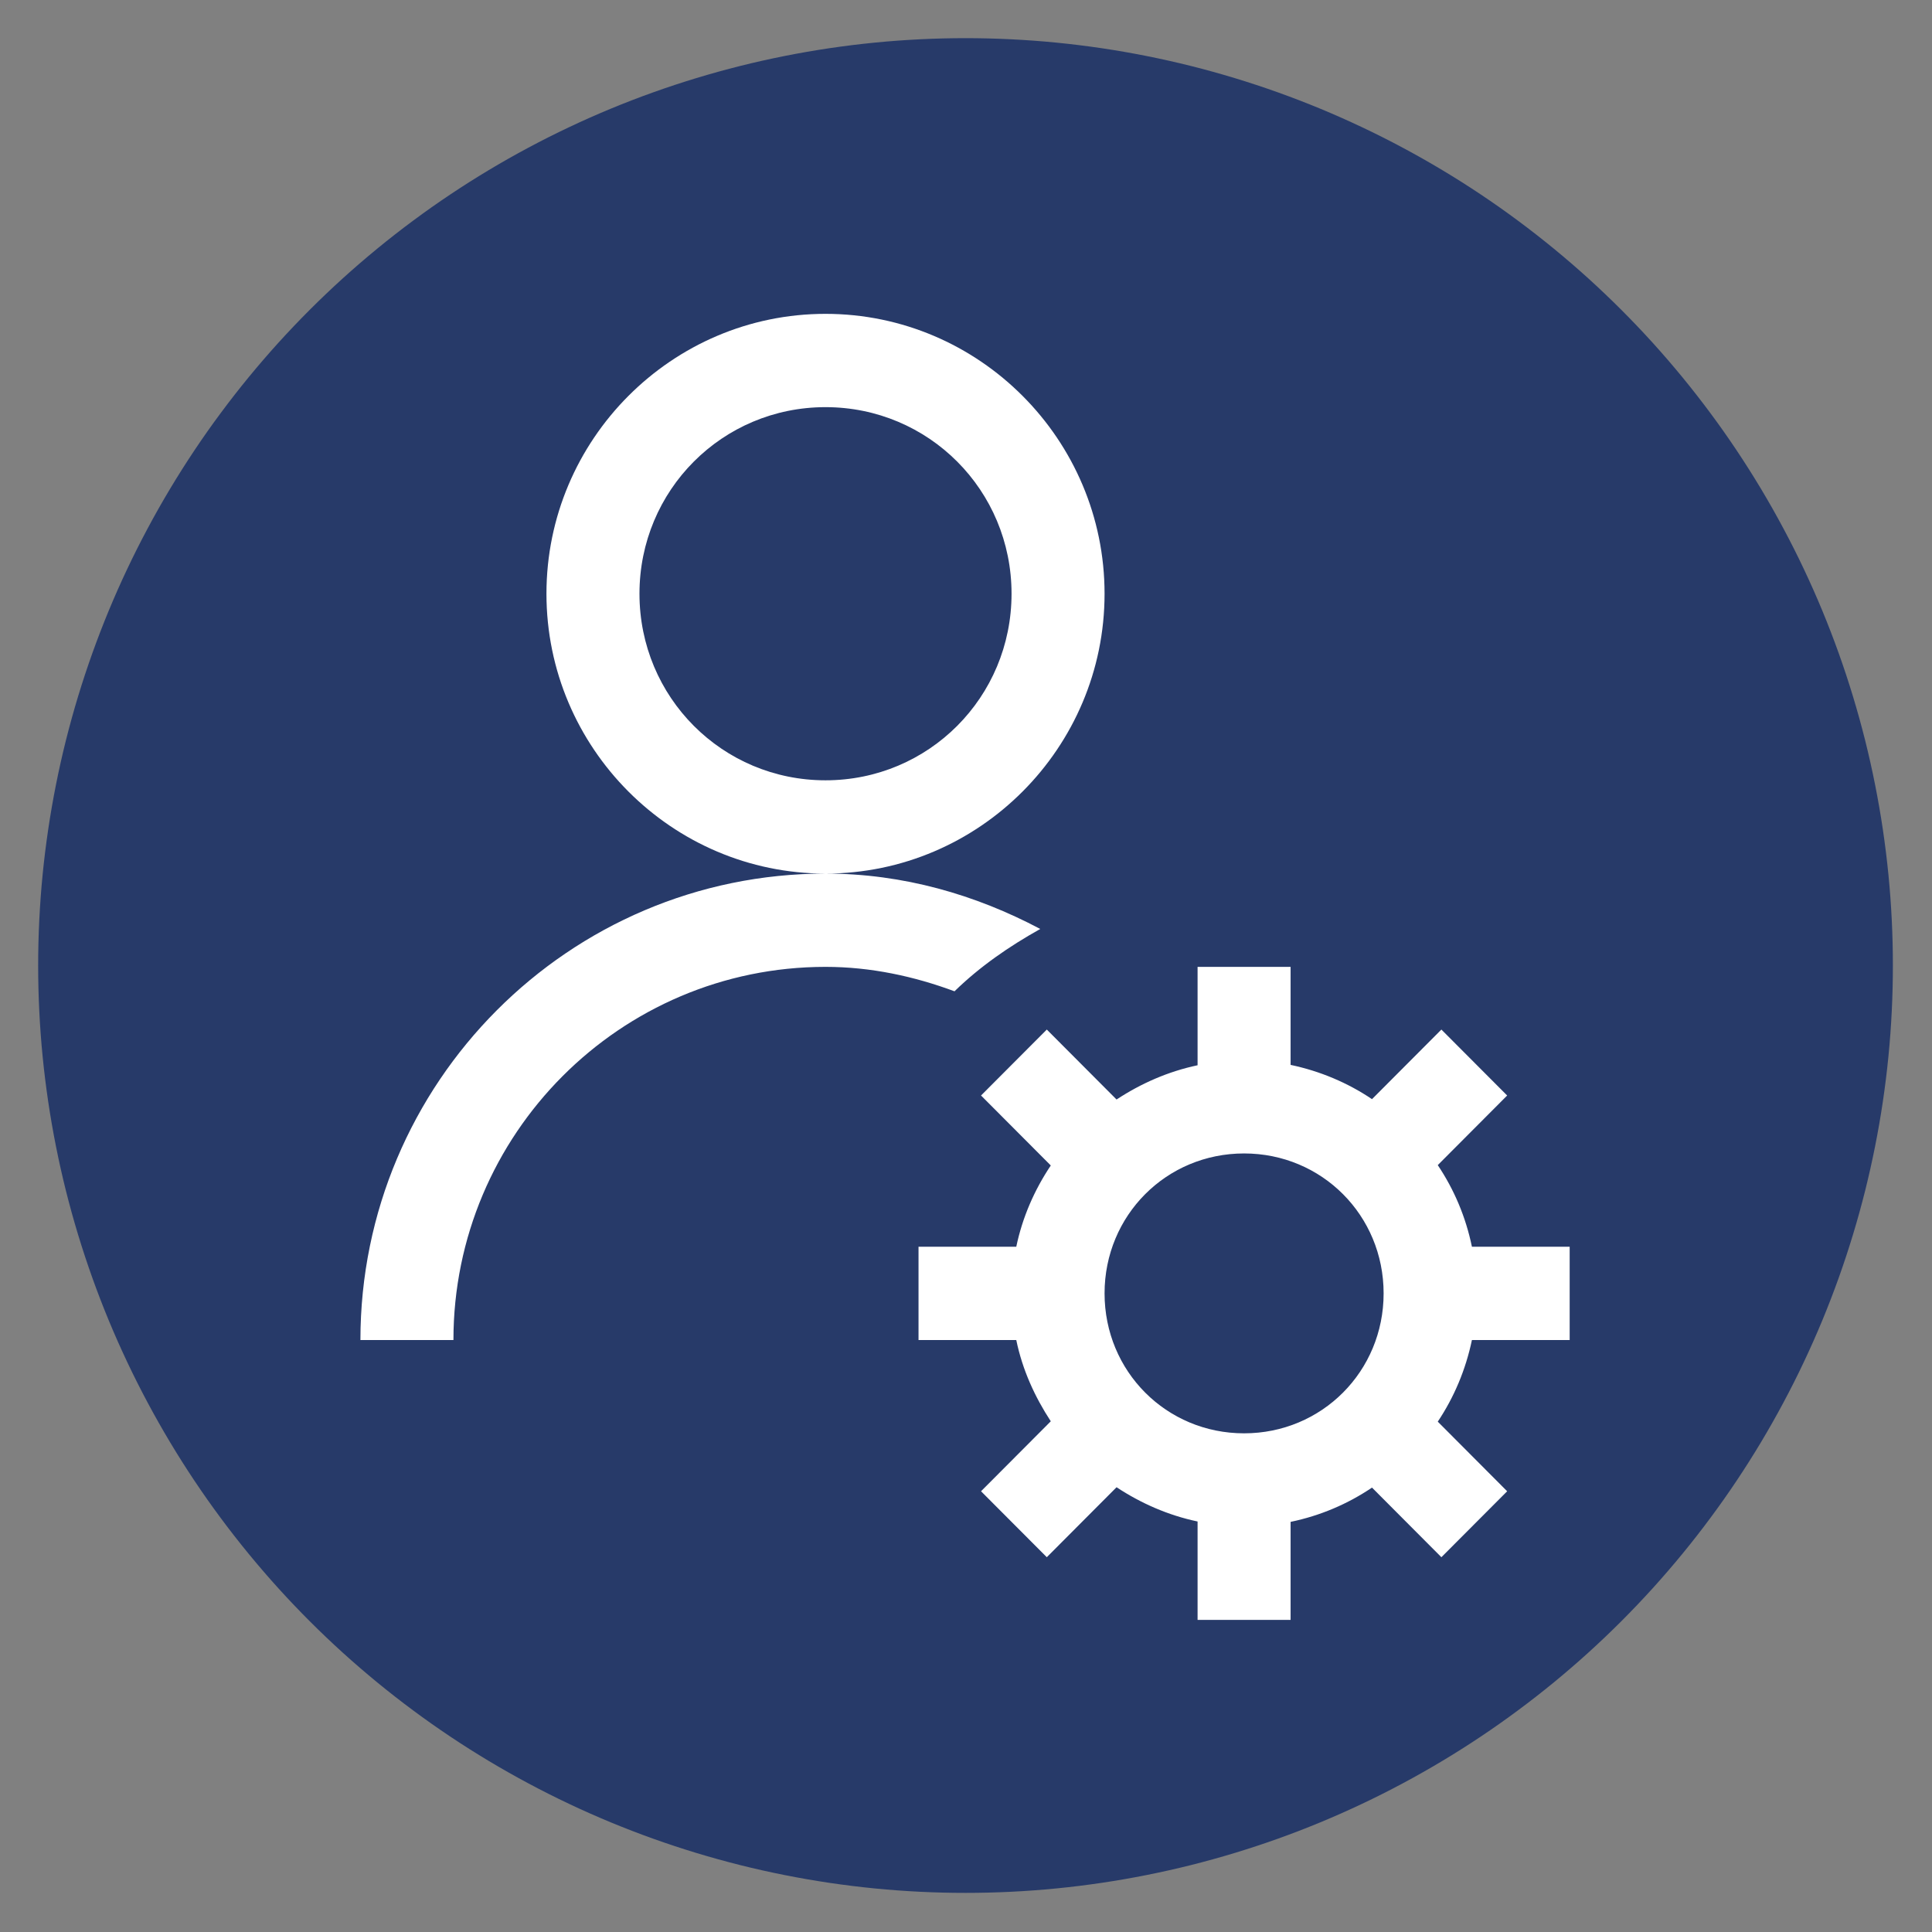 <svg xmlns="http://www.w3.org/2000/svg" xmlns:xlink="http://www.w3.org/1999/xlink" width="500" zoomAndPan="magnify" viewBox="0 0 375 375" height="500" preserveAspectRatio="xMidYMid meet" version="1.0"><rect x="0" y="0" width="375" height="375" fill="#808080" stroke="none"/><defs><clipPath id="33c507a48e"><path d="M 7.406 7.406 L 367.406 7.406 L 367.406 367.406 L 7.406 367.406 Z M 7.406 7.406 " clip-rule="nonzero"/></clipPath><clipPath id="0ee7480f98"><path d="M 69.938 60.918 L 304.688 60.918 L 304.688 314.418 L 69.938 314.418 Z M 69.938 60.918 " clip-rule="nonzero"/></clipPath></defs><g clip-path="url(#33c507a48e)"><path fill="#273a69" d="M 367.406 187.406 C 367.406 190.355 367.336 193.297 367.191 196.242 C 367.047 199.184 366.832 202.121 366.543 205.051 C 366.254 207.984 365.891 210.906 365.461 213.82 C 365.027 216.734 364.523 219.637 363.949 222.523 C 363.375 225.414 362.73 228.285 362.016 231.145 C 361.297 234.004 360.512 236.84 359.656 239.66 C 358.801 242.477 357.879 245.273 356.887 248.047 C 355.895 250.82 354.832 253.57 353.707 256.293 C 352.578 259.012 351.387 261.703 350.125 264.367 C 348.867 267.031 347.543 269.66 346.152 272.258 C 344.766 274.859 343.312 277.418 341.801 279.945 C 340.285 282.473 338.711 284.961 337.074 287.41 C 335.438 289.859 333.742 292.27 331.984 294.633 C 330.23 297 328.418 299.32 326.551 301.598 C 324.68 303.875 322.758 306.105 320.781 308.289 C 318.801 310.473 316.77 312.605 314.688 314.688 C 312.605 316.77 310.473 318.801 308.289 320.781 C 306.105 322.758 303.875 324.68 301.598 326.551 C 299.32 328.418 297 330.23 294.633 331.984 C 292.27 333.742 289.859 335.438 287.41 337.074 C 284.961 338.711 282.473 340.285 279.945 341.801 C 277.418 343.312 274.859 344.766 272.258 346.152 C 269.66 347.543 267.031 348.867 264.367 350.125 C 261.703 351.387 259.012 352.578 256.293 353.707 C 253.57 354.832 250.82 355.895 248.047 356.887 C 245.273 357.879 242.477 358.801 239.66 359.656 C 236.84 360.512 234.004 361.297 231.145 362.016 C 228.285 362.73 225.414 363.375 222.523 363.949 C 219.637 364.523 216.734 365.027 213.82 365.461 C 210.906 365.891 207.984 366.254 205.051 366.543 C 202.121 366.832 199.184 367.047 196.242 367.191 C 193.297 367.336 190.355 367.406 187.406 367.406 C 184.461 367.406 181.52 367.336 178.574 367.191 C 175.633 367.047 172.695 366.832 169.766 366.543 C 166.832 366.254 163.91 365.891 160.996 365.461 C 158.082 365.027 155.18 364.523 152.293 363.949 C 149.402 363.375 146.527 362.73 143.672 362.016 C 140.812 361.297 137.977 360.512 135.156 359.656 C 132.336 358.801 129.543 357.879 126.77 356.887 C 123.996 355.895 121.246 354.832 118.523 353.707 C 115.805 352.578 113.109 351.387 110.449 350.125 C 107.785 348.867 105.156 347.543 102.559 346.152 C 99.957 344.766 97.395 343.312 94.871 341.801 C 92.344 340.285 89.855 338.711 87.406 337.074 C 84.957 335.438 82.547 333.742 80.184 331.984 C 77.816 330.23 75.496 328.418 73.219 326.551 C 70.941 324.68 68.711 322.758 66.527 320.781 C 64.344 318.801 62.211 316.77 60.129 314.688 C 58.047 312.605 56.016 310.473 54.035 308.289 C 52.059 306.105 50.137 303.875 48.266 301.598 C 46.398 299.32 44.586 297 42.832 294.633 C 41.074 292.27 39.379 289.859 37.742 287.41 C 36.105 284.961 34.531 282.473 33.016 279.945 C 31.504 277.418 30.051 274.859 28.664 272.258 C 27.273 269.66 25.949 267.031 24.691 264.367 C 23.43 261.703 22.238 259.012 21.109 256.293 C 19.984 253.57 18.922 250.82 17.93 248.047 C 16.938 245.273 16.016 242.477 15.16 239.66 C 14.305 236.84 13.52 234.004 12.801 231.145 C 12.086 228.285 11.441 225.414 10.867 222.523 C 10.293 219.637 9.789 216.734 9.355 213.82 C 8.926 210.906 8.562 207.984 8.273 205.051 C 7.984 202.121 7.77 199.184 7.625 196.242 C 7.48 193.297 7.406 190.355 7.406 187.406 C 7.406 184.461 7.48 181.52 7.625 178.574 C 7.77 175.633 7.984 172.695 8.273 169.766 C 8.562 166.832 8.926 163.91 9.355 160.996 C 9.789 158.082 10.293 155.18 10.867 152.293 C 11.441 149.402 12.086 146.527 12.801 143.672 C 13.52 140.812 14.305 137.977 15.16 135.156 C 16.016 132.34 16.938 129.543 17.93 126.77 C 18.922 123.996 19.984 121.246 21.109 118.523 C 22.238 115.805 23.43 113.109 24.691 110.449 C 25.949 107.785 27.273 105.156 28.664 102.559 C 30.051 99.957 31.504 97.395 33.016 94.871 C 34.531 92.344 36.105 89.855 37.742 87.406 C 39.379 84.957 41.074 82.547 42.832 80.184 C 44.586 77.816 46.398 75.496 48.266 73.219 C 50.137 70.941 52.059 68.711 54.035 66.527 C 56.016 64.344 58.047 62.211 60.129 60.129 C 62.211 58.047 64.344 56.016 66.527 54.035 C 68.711 52.059 70.941 50.137 73.219 48.266 C 75.496 46.398 77.816 44.586 80.184 42.832 C 82.547 41.074 84.957 39.379 87.406 37.742 C 89.855 36.105 92.344 34.531 94.871 33.016 C 97.395 31.504 99.957 30.051 102.559 28.664 C 105.156 27.273 107.785 25.949 110.449 24.691 C 113.109 23.43 115.805 22.238 118.523 21.109 C 121.246 19.984 123.996 18.922 126.77 17.93 C 129.543 16.938 132.336 16.016 135.156 15.16 C 137.977 14.305 140.812 13.52 143.672 12.801 C 146.527 12.086 149.402 11.441 152.293 10.867 C 155.18 10.293 158.082 9.789 160.996 9.355 C 163.91 8.926 166.832 8.562 169.766 8.273 C 172.695 7.984 175.633 7.77 178.574 7.625 C 181.52 7.48 184.461 7.406 187.406 7.406 C 190.355 7.406 193.297 7.48 196.242 7.625 C 199.184 7.77 202.121 7.984 205.051 8.273 C 207.984 8.562 210.906 8.926 213.82 9.355 C 216.734 9.789 219.637 10.293 222.523 10.867 C 225.414 11.441 228.285 12.086 231.145 12.801 C 234.004 13.52 236.84 14.305 239.66 15.16 C 242.477 16.016 245.273 16.938 248.047 17.93 C 250.82 18.922 253.57 19.984 256.293 21.109 C 259.012 22.238 261.703 23.43 264.367 24.691 C 267.031 25.949 269.66 27.273 272.258 28.664 C 274.859 30.051 277.418 31.504 279.945 33.016 C 282.473 34.531 284.961 36.105 287.41 37.742 C 289.859 39.379 292.27 41.074 294.633 42.832 C 297 44.586 299.32 46.398 301.598 48.266 C 303.875 50.137 306.105 52.059 308.289 54.035 C 310.473 56.016 312.605 58.047 314.688 60.129 C 316.77 62.211 318.801 64.344 320.781 66.527 C 322.758 68.711 324.68 70.941 326.551 73.219 C 328.418 75.496 330.23 77.816 331.984 80.184 C 333.742 82.547 335.438 84.957 337.074 87.406 C 338.711 89.855 340.285 92.344 341.801 94.871 C 343.312 97.395 344.766 99.957 346.152 102.559 C 347.543 105.156 348.867 107.785 350.125 110.449 C 351.387 113.109 352.578 115.805 353.707 118.523 C 354.832 121.246 355.895 123.996 356.887 126.77 C 357.879 129.543 358.801 132.34 359.656 135.156 C 360.512 137.977 361.297 140.812 362.016 143.672 C 362.73 146.527 363.375 149.402 363.949 152.293 C 364.523 155.18 365.027 158.082 365.461 160.996 C 365.891 163.91 366.254 166.832 366.543 169.766 C 366.832 172.695 367.047 175.633 367.191 178.574 C 367.336 181.52 367.406 184.461 367.406 187.406 Z M 367.406 187.406 " fill-opacity="1" fill-rule="nonzero"/></g><g clip-path="url(#0ee7480f98)"><path fill="#ffffff" d="M 160.23 60.918 C 130.398 60.918 106.066 85.32 106.066 115.242 C 106.066 145.16 130.398 169.562 160.23 169.562 C 190.062 169.562 214.395 145.16 214.395 115.242 C 214.395 85.32 190.062 60.918 160.23 60.918 Z M 160.23 169.562 C 110.438 169.562 69.957 210.16 69.957 260.098 L 88.012 260.098 C 88.012 220.137 120.383 187.668 160.23 187.668 C 169.047 187.668 177.441 189.508 185.27 192.41 C 190.203 187.598 195.848 183.707 201.914 180.312 C 189.359 173.664 175.324 169.562 160.23 169.562 Z M 160.23 79.027 C 180.262 79.027 196.34 95.152 196.34 115.242 C 196.34 135.328 180.262 151.457 160.23 151.457 C 140.203 151.457 124.121 135.328 124.121 115.242 C 124.121 95.152 140.203 79.027 160.23 79.027 Z M 232.449 187.668 L 232.449 206.766 C 226.738 207.969 221.449 210.305 216.723 213.414 L 203.184 199.836 L 190.418 212.637 L 203.957 226.219 C 200.785 230.957 198.457 236.262 197.258 241.992 L 178.285 241.992 L 178.285 260.098 L 197.258 260.098 C 198.457 265.898 200.855 271.133 203.957 275.871 L 190.418 289.453 L 203.184 302.254 L 216.723 288.672 C 221.449 291.785 226.738 294.121 232.449 295.32 L 232.449 314.418 L 250.504 314.418 L 250.504 295.395 C 256.289 294.191 261.578 291.926 266.305 288.742 L 279.773 302.254 L 292.539 289.453 L 279.07 275.941 C 282.242 271.203 284.5 265.828 285.699 260.098 L 304.672 260.098 L 304.672 241.992 L 285.699 241.992 C 284.5 236.191 282.242 230.887 279.07 226.148 L 292.539 212.637 L 279.773 199.836 L 266.305 213.344 C 261.578 210.16 256.219 207.898 250.504 206.695 L 250.504 187.668 Z M 241.477 223.883 C 256.57 223.883 268.559 235.906 268.559 251.043 C 268.559 266.18 256.57 278.207 241.477 278.207 C 226.387 278.207 214.395 266.18 214.395 251.043 C 214.395 235.906 226.387 223.883 241.477 223.883 Z M 241.477 223.883 " fill-opacity="1" fill-rule="nonzero"/></g></svg>
